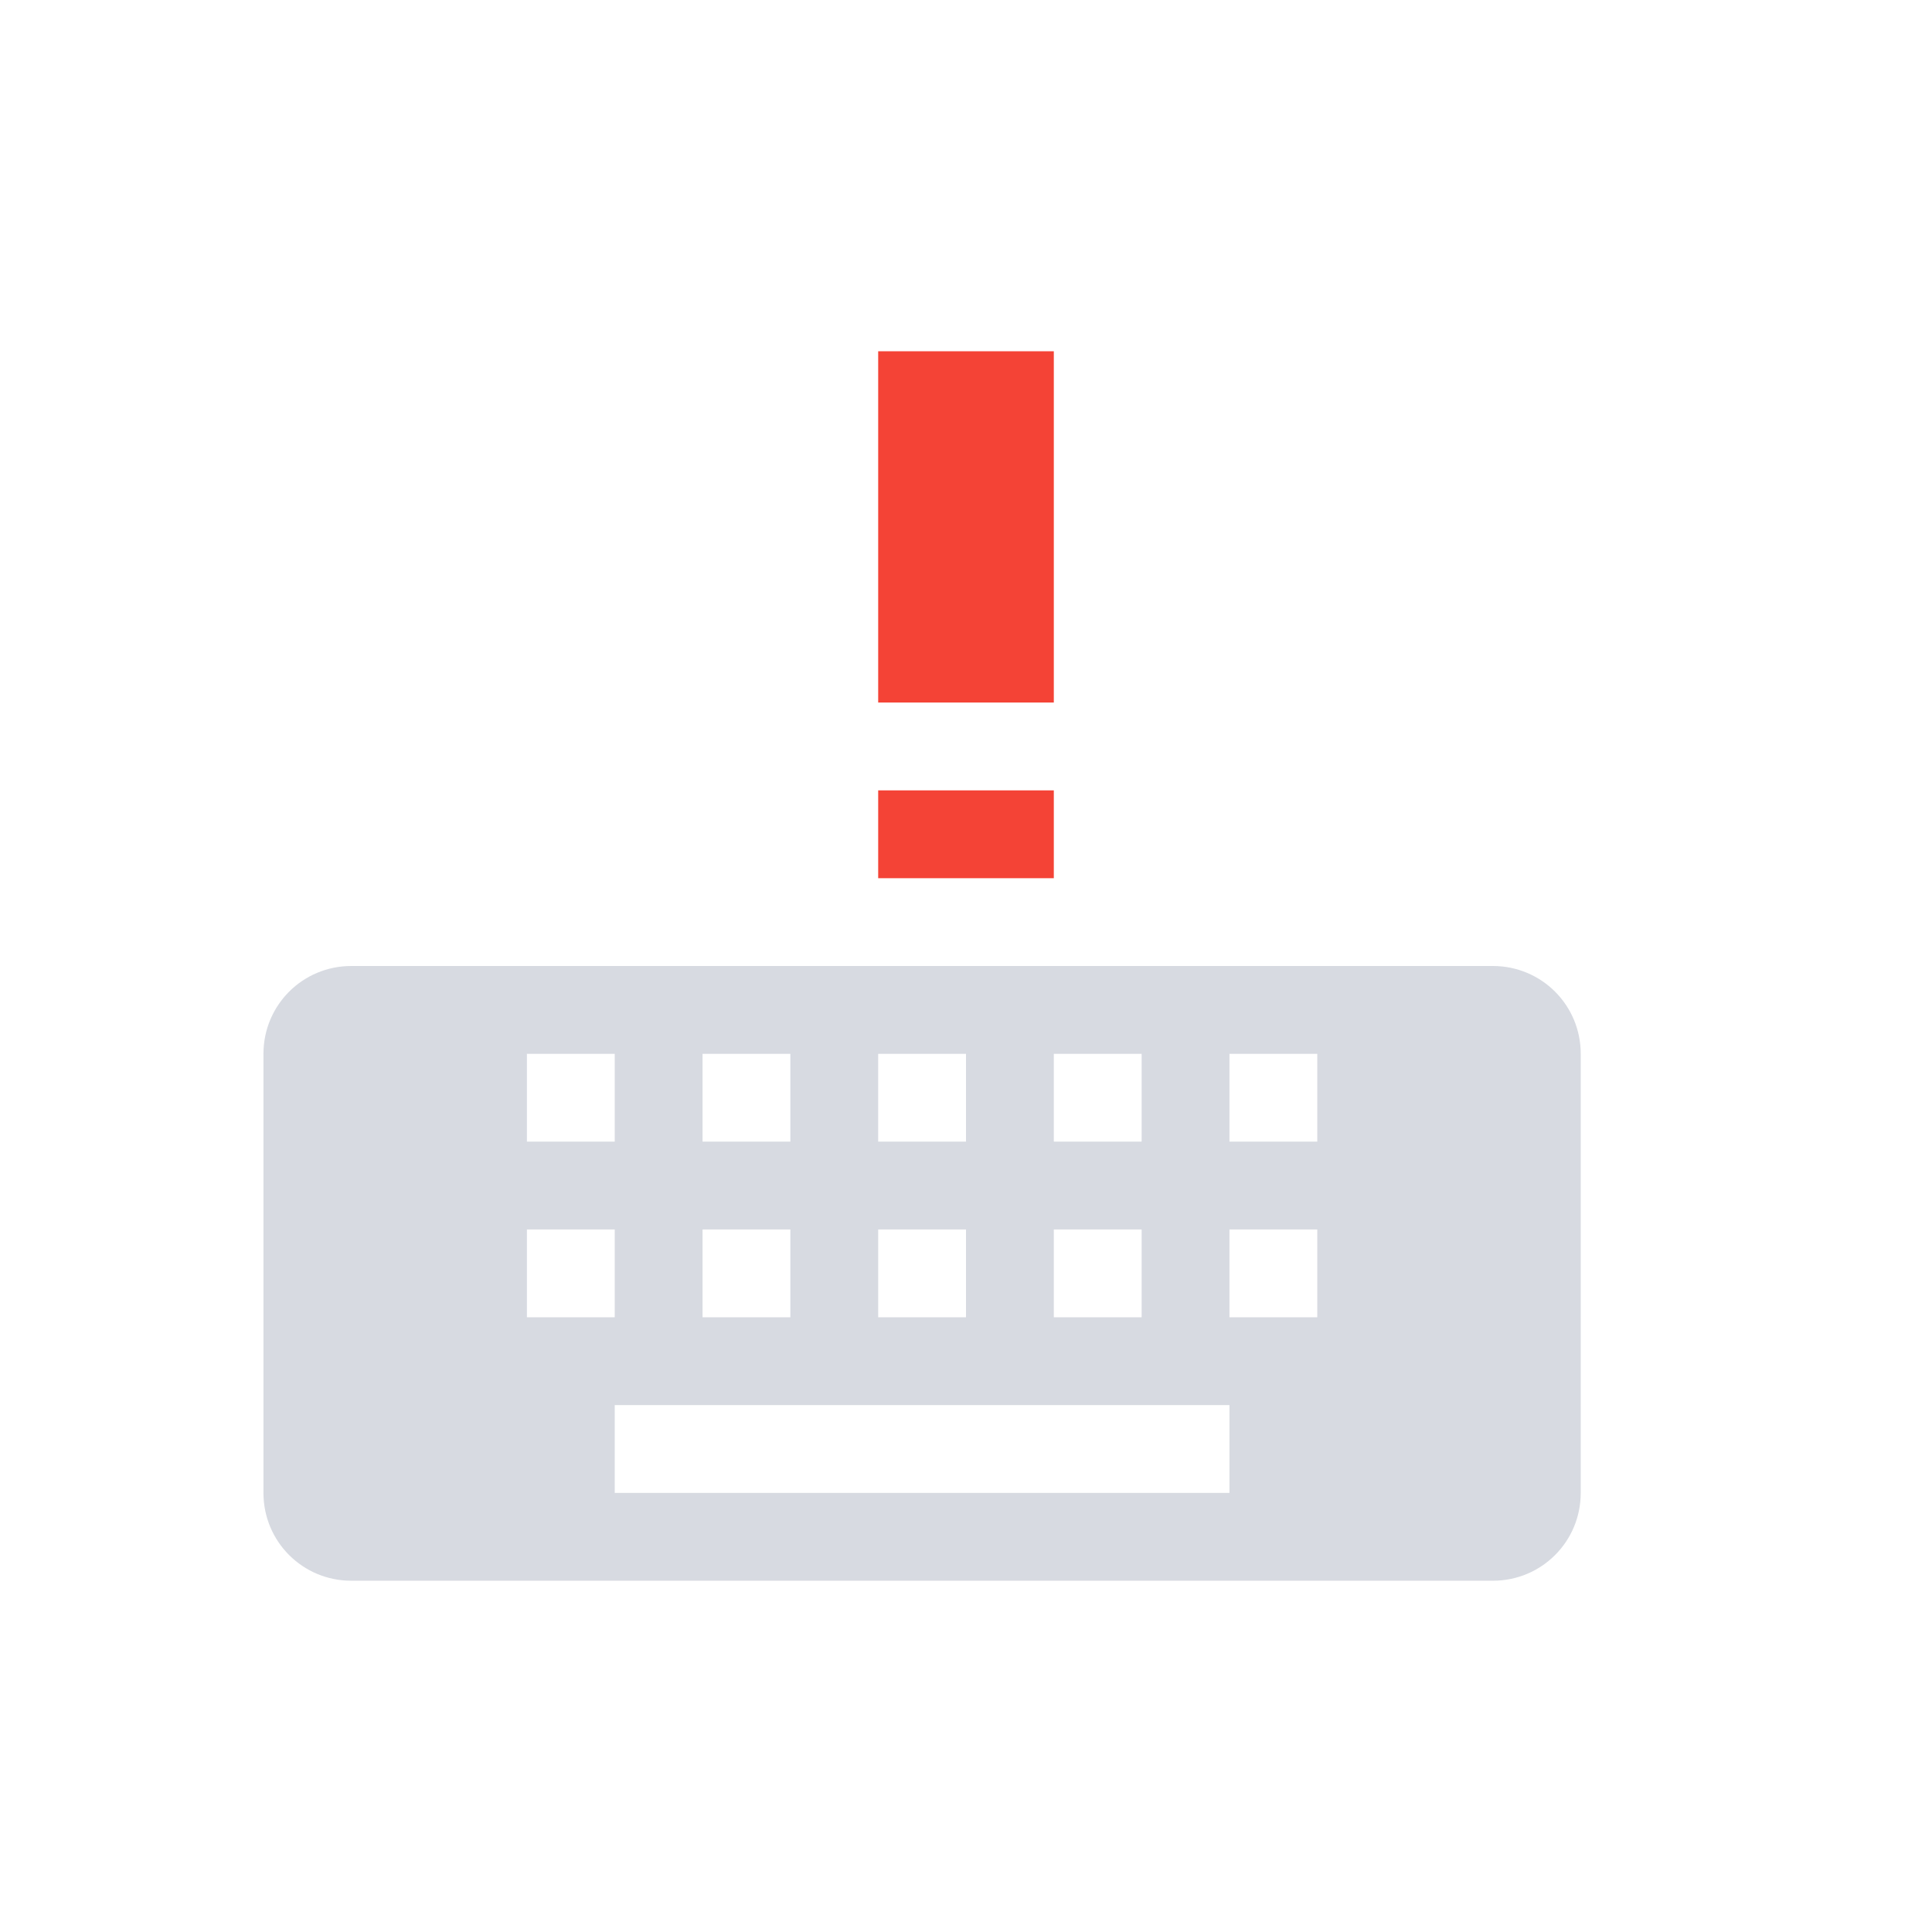 <svg xmlns="http://www.w3.org/2000/svg" width="22" height="22" version="1.1">
 <defs>
  <style id="current-color-scheme" type="text/css">
   .ColorScheme-Text { color:#7a8299; } .ColorScheme-Highlight { color:#4285f4; } .ColorScheme-NeutralText { color:#ff9800; } .ColorScheme-PositiveText { color:#4caf50; } .ColorScheme-NegativeText { color:#f44336; }
  </style>
 </defs>
 <path class="ColorScheme-Text" d="m 18,12 c 0,-0.554 -0.446,-1 -1,-1 H 4 c -0.554,0 -1,0.446 -1,1 v 5 c 0,0.554 0.446,1 1,1 h 13 c 0.554,0 1,-0.446 1,-1 z m -3,0 v 1 h -1 v -1 z m 0,2 v 1 h -1 v -1 z m -1,2 v 1 H 7 v -1 z m -1,-4 v 1 h -1 v -1 z m 0,2 v 1 h -1 v -1 z m -2,-2 v 1 h -1 v -1 z m 0,2 v 1 H 10 V 14 Z M 9,12 v 1 h -1 v -1 z m 0,2 v 1 h -1 v -1 z m -2,-2 v 1 h -1 v -1 z m 0,2 v 1 h -1 v -1 z" style="opacity:0.3;fill:currentColor;fill-rule:evenodd"/>
 <path style="fill:currentColor" class="ColorScheme-NegativeText" d="m 10,4 v 4 h 2 V 4 Z m 0,5 v 1 h 2 V 9 Z"/>
</svg>
